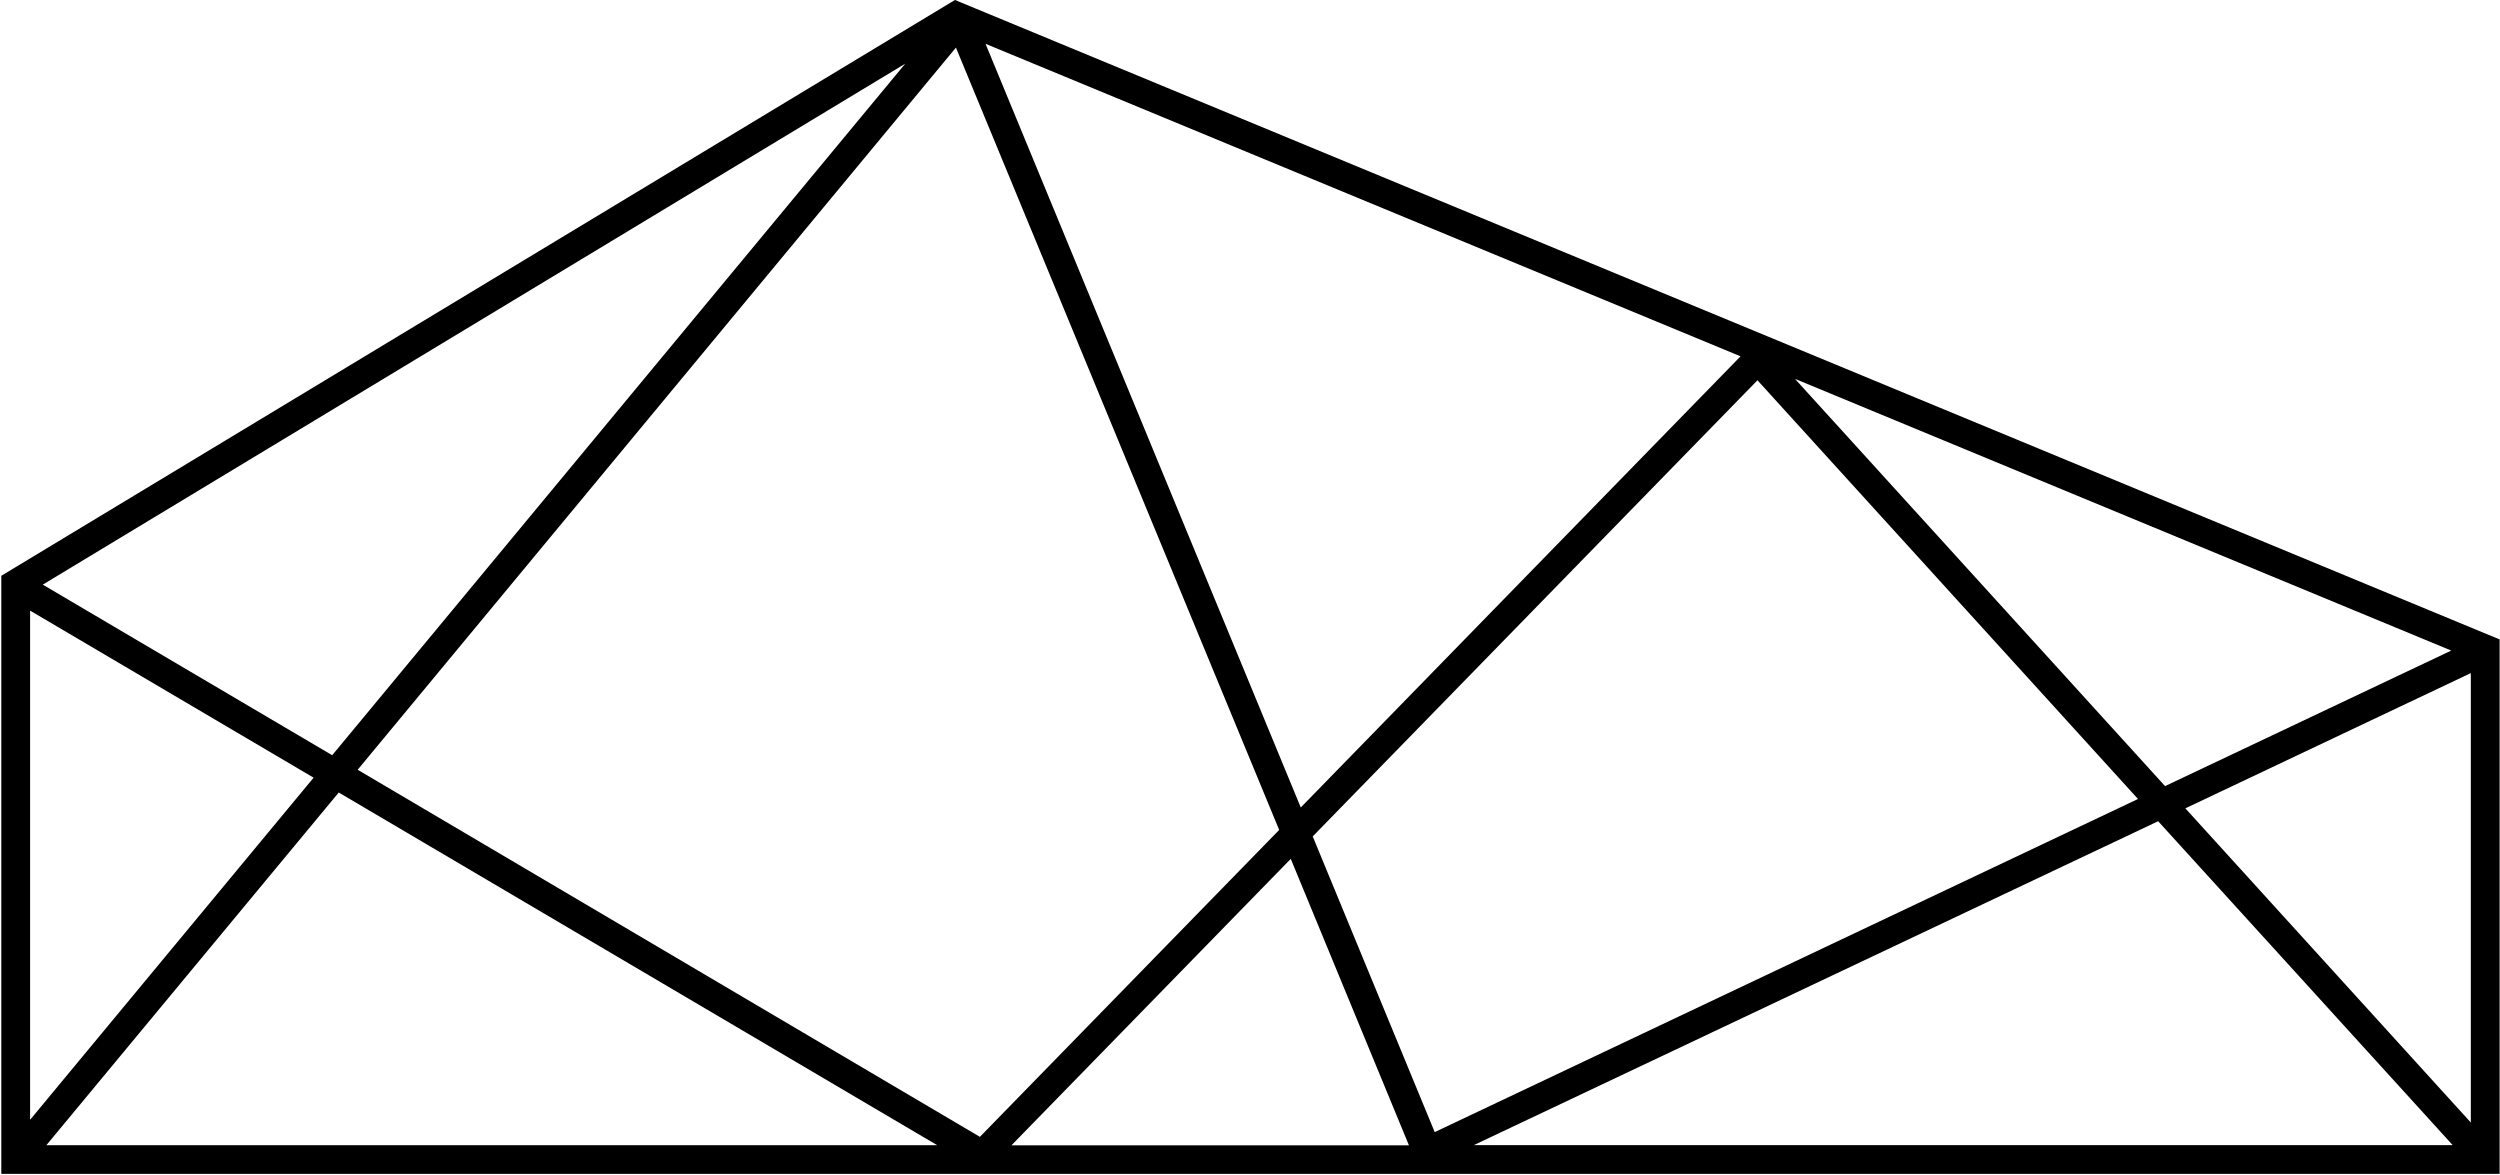 <svg xmlns="http://www.w3.org/2000/svg" viewBox="0 0 1392 654" preserveAspectRatio="xMinYMin meet">
  <path d="M535.468 1.538 531.74-.025.729 320.595v333.004h1391.05V356.023ZM16.76 339.992l157.86 93.02L16.76 623.501Zm982.671-129.049 365.416 151.292-159.343 75.466Zm191.004 233.932L798.85 630.354 730.92 465.716l247.632-253.972Zm-466.168 4.729L548.733 24.382l420.401 174.017Zm-12.023 12.505-166.637 170.89-346.46-204.395L532.261 26.506ZM184.96 420.508 23.813 325.524 504.048 35.443Zm3.647 20.76 333.235 196.38H25.817Zm530.09 36.952 65.805 159.508H563.16Zm482.959-20.961 163.993 180.349H820.611Zm15.15-7.174 158.942-75.305v250.244Z"/>
</svg>
